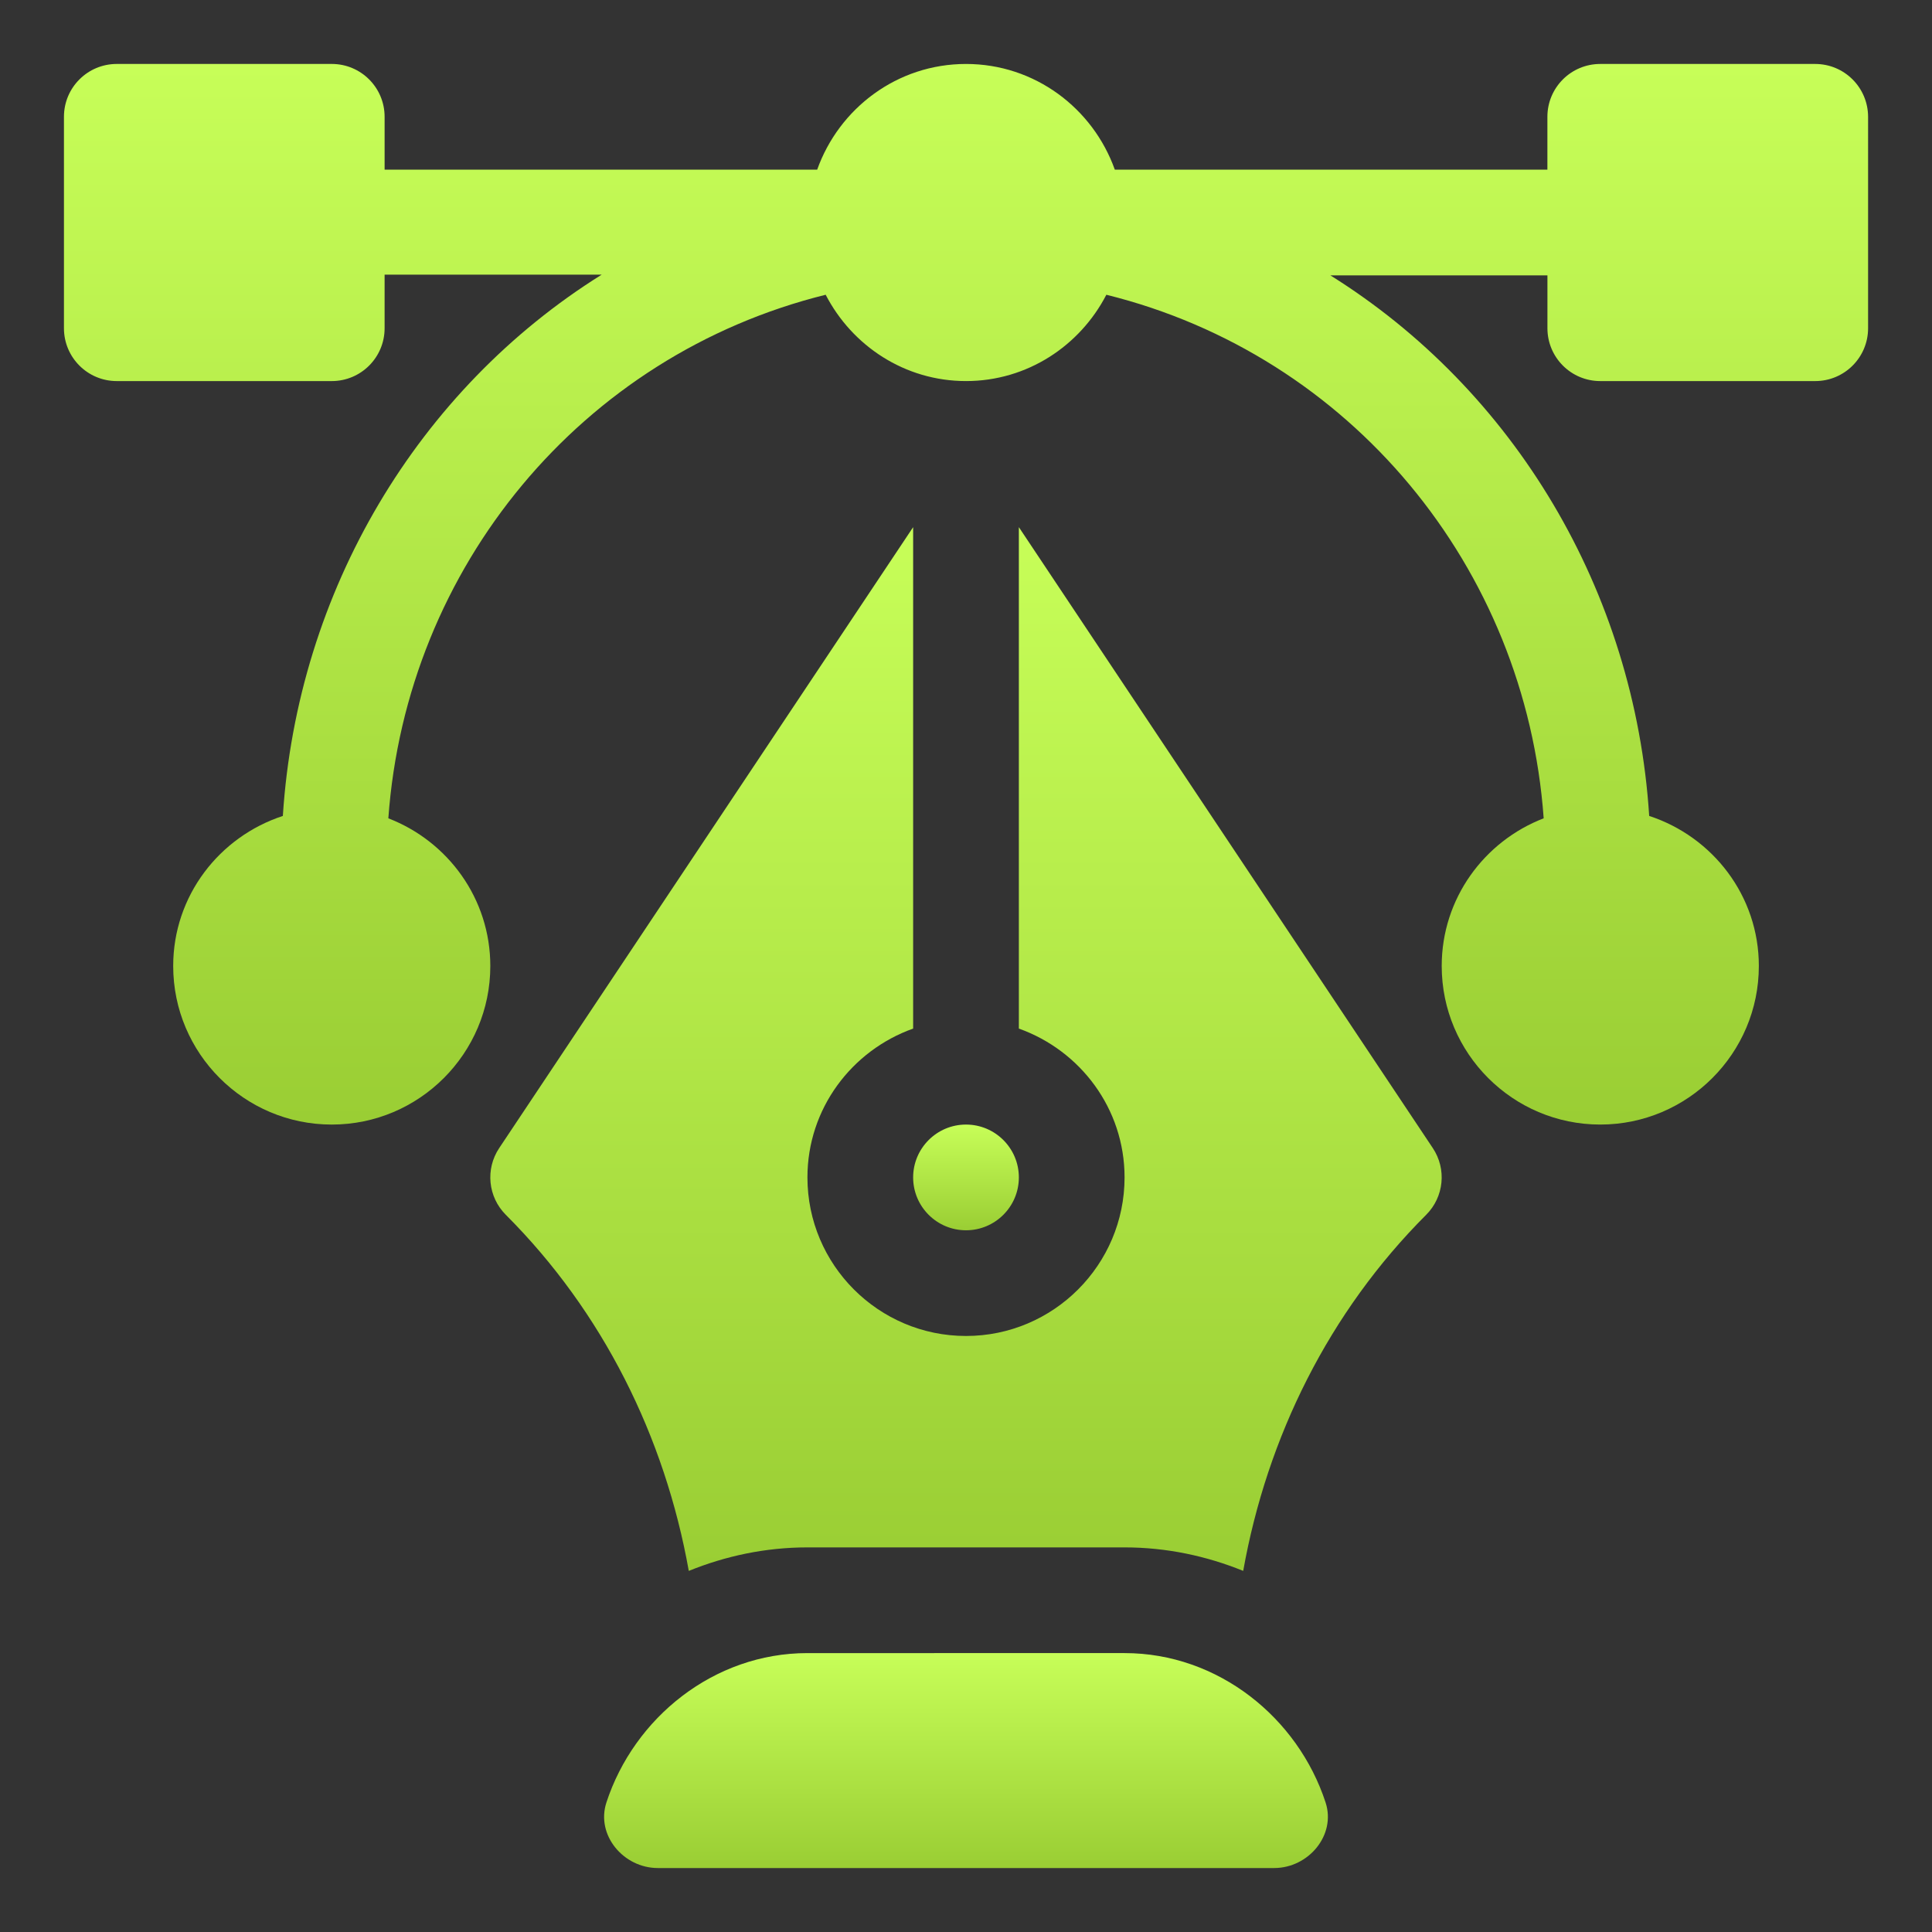 <?xml version="1.0" encoding="iso-8859-1"?>
<!-- Generator: Adobe Illustrator 24.0.1, SVG Export Plug-In . SVG Version: 6.00 Build 0)  -->
<svg version="1.1" id="Capa_1" xmlns="http://www.w3.org/2000/svg" xmlns:xlink="http://www.w3.org/1999/xlink" x="0px" y="0px"
	 viewBox="0 0 150 150" style="enable-background:new 0 0 150 150;" xml:space="preserve">
<rect x="0" y="0" width="150" height="150" fill="#333333" stroke="none"/>
<g>
	<g>
		
			<linearGradient id="SVGID_1_" gradientUnits="userSpaceOnUse" x1="75.001" y1="62.689" x2="75.001" y2="145.035" gradientTransform="matrix(1 0 0 -1 0 150)">
			<stop  offset="0.002" style="stop-color:#9ACE34"/>
			<stop  offset="1" style="stop-color:#C7FE58"/>
		</linearGradient>
		<path style="fill:url(#SVGID_1_);" d="M140.931,4.966h-16.688c-2.268,0-4.104,1.835-4.104,4.104v4.104H86.555
			C84.855,8.407,80.343,4.966,75,4.966s-9.855,3.441-11.555,8.207H29.861V9.069c0-2.268-1.835-4.104-4.104-4.104H9.069
			c-2.268,0-4.104,1.835-4.104,4.104v16.414c0,2.268,1.835,4.104,4.104,4.104h16.688c2.268,0,4.104-1.835,4.104-4.104v-4.158h16.853
			C32.473,30.222,23.082,45.848,21.96,63.35c-4.924,1.612-8.513,6.195-8.513,11.65c0,6.788,5.522,12.311,12.311,12.311
			S38.068,81.788,38.068,75c0-5.236-3.3-9.688-7.917-11.465c1.4-19.512,15.015-35.958,33.954-40.651
			c2.048,3.96,6.137,6.702,10.896,6.702s8.847-2.742,10.896-6.702c18.938,4.692,32.554,21.138,33.954,40.65
			c-4.618,1.777-7.917,6.229-7.917,11.465c0,6.788,5.522,12.311,12.311,12.311c6.788,0,12.311-5.522,12.311-12.311
			c0-5.455-3.59-10.038-8.513-11.65c-1.122-17.502-10.513-33.073-24.754-41.97h16.853v4.104c0,2.268,1.835,4.104,4.104,4.104h16.688
			c2.268,0,4.104-1.835,4.104-4.104V9.069C145.034,6.801,143.199,4.966,140.931,4.966z"/>
	</g>
</g>
<g>
	<g>
		
			<linearGradient id="SVGID_2_" gradientUnits="userSpaceOnUse" x1="75" y1="4.966" x2="75" y2="21.654" gradientTransform="matrix(1 0 0 -1 0 150)">
			<stop  offset="0.002" style="stop-color:#9ACE34"/>
			<stop  offset="1" style="stop-color:#C7FE58"/>
		</linearGradient>
		<path style="fill:url(#SVGID_2_);" d="M102.918,139.944c-2.146-6.568-8.33-11.598-15.607-11.598H62.689
			c-7.277,0-13.461,5.03-15.607,11.598c-0.828,2.532,1.327,5.09,3.991,5.09h47.853C101.591,145.034,103.745,142.477,102.918,139.944
			z"/>
	</g>
</g>
<g>
	<g>
		
			<linearGradient id="SVGID_3_" gradientUnits="userSpaceOnUse" x1="75" y1="28.036" x2="75" y2="109.071" gradientTransform="matrix(1 0 0 -1 0 150)">
			<stop  offset="0.002" style="stop-color:#9ACE34"/>
			<stop  offset="1" style="stop-color:#C7FE58"/>
		</linearGradient>
		<path style="fill:url(#SVGID_3_);" d="M111.243,89.138L79.104,40.929v38.93c4.766,1.7,8.207,6.212,8.207,11.555
			c0,6.788-5.522,12.311-12.311,12.311s-12.311-5.522-12.311-12.311c0-5.343,3.441-9.855,8.207-11.555v-38.93L38.757,89.138
			c-1.086,1.627-0.87,3.795,0.513,5.178c7.533,7.533,12.349,17.238,14.207,27.648c2.851-1.156,5.951-1.825,9.212-1.825H87.31
			c3.261,0,6.361,0.668,9.212,1.824c1.858-10.411,6.674-20.115,14.207-27.648C112.112,92.933,112.329,90.765,111.243,89.138z"/>
	</g>
</g>
<g>
	<g>
		
			<linearGradient id="SVGID_4_" gradientUnits="userSpaceOnUse" x1="75" y1="54.481" x2="75" y2="62.689" gradientTransform="matrix(1 0 0 -1 0 150)">
			<stop  offset="0.002" style="stop-color:#9ACE34"/>
			<stop  offset="1" style="stop-color:#C7FE58"/>
		</linearGradient>
		<path style="fill:url(#SVGID_4_);" d="M75,87.311c-2.264,0-4.104,1.839-4.104,4.104c0,2.264,1.839,4.104,4.104,4.104
			s4.104-1.839,4.104-4.104C79.104,89.15,77.264,87.311,75,87.311z"/>
	</g>
</g>
</svg>
